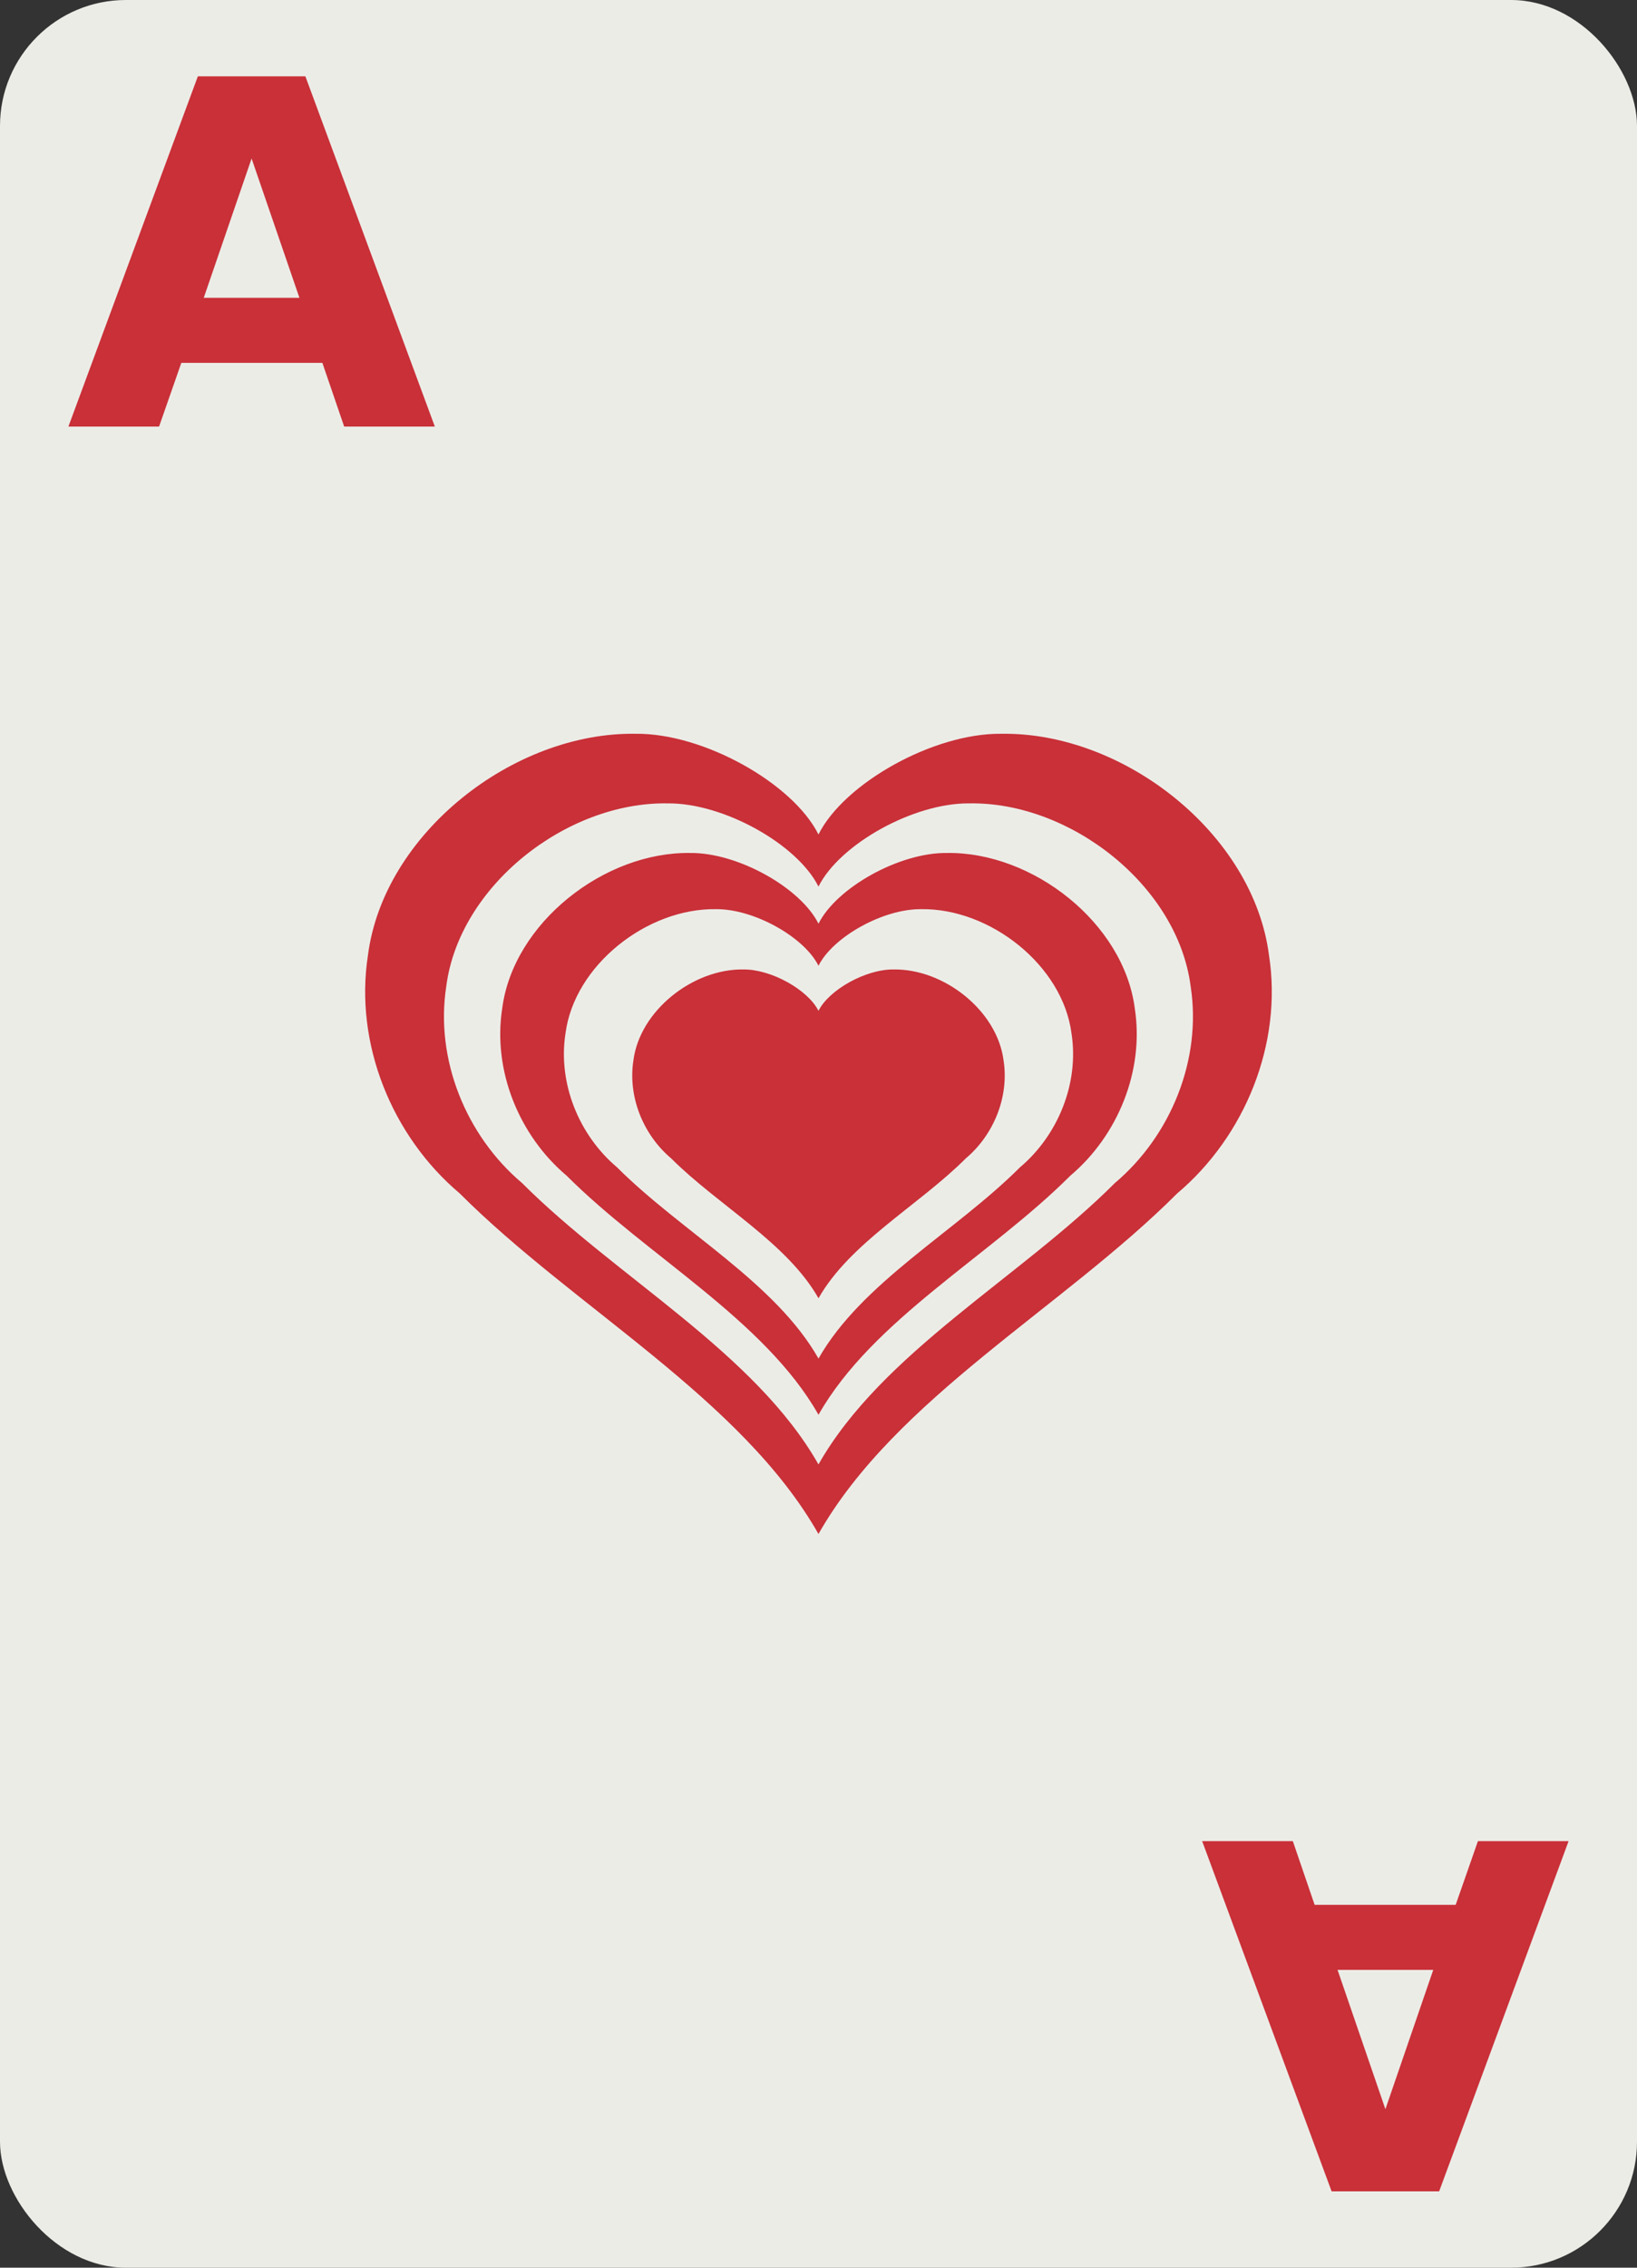 <svg xmlns="http://www.w3.org/2000/svg" width="245.669" height="340.157" viewBox="0 0 65 90" fill="#c93038"><rect x="0" y="0" width="65" height="90" fill="#333333" stroke="none"/><rect width="65" height="90" rx="5" fill="#ecece7"/><path d="M25.246 29.122c-4.866-.077-10.016 3.964-10.636 8.791-.544 3.508.949 7.177 3.644 9.451 4.541 4.542 11.193 8.14 14.245 13.517 3.052-5.377 9.703-8.975 14.244-13.517 2.695-2.274 4.189-5.944 3.645-9.451-.62-4.827-5.77-8.868-10.636-8.791-2.686-.027-6.236 1.962-7.253 3.997-1.017-2.035-4.568-4.024-7.254-3.997zm1.261 2.762c2.219-.022 5.152 1.621 5.992 3.302.841-1.681 3.773-3.324 5.992-3.302 4.019-.064 8.274 3.274 8.786 7.262.449 2.898-.784 5.929-3.011 7.808-3.752 3.752-9.245 6.724-11.767 11.166-2.522-4.442-8.016-7.414-11.768-11.166-2.226-1.879-3.46-4.91-3.011-7.808.512-3.987 4.767-7.325 8.786-7.262zm.901 1.969c-3.416-.054-7.032 2.783-7.467 6.172-.382 2.462.666 5.039 2.558 6.635 3.188 3.188 7.858 5.714 10.001 9.489 2.143-3.775 6.812-6.3 10-9.489 1.892-1.597 2.94-4.173 2.559-6.635-.435-3.388-4.051-6.226-7.467-6.172-1.886-.019-4.377 1.378-5.092 2.807-.714-1.429-3.207-2.826-5.092-2.807zm1.018 2.23c1.508-.015 3.502 1.102 4.074 2.245.571-1.143 2.566-2.26 4.074-2.245 2.733-.043 5.625 2.226 5.973 4.937.305 1.97-.533 4.031-2.046 5.308-2.551 2.551-6.286 4.571-8.001 7.591-1.714-3.02-5.449-5.041-8-7.591-1.514-1.277-2.352-3.338-2.047-5.308.348-2.711 3.241-4.98 5.973-4.937zm1.094 2.393c-1.999-.032-4.115 1.629-4.37 3.612-.223 1.441.39 2.949 1.497 3.883 1.866 1.866 4.599 3.344 5.853 5.554 1.254-2.209 3.987-3.688 5.852-5.554 1.107-.934 1.721-2.442 1.497-3.883-.255-1.983-2.371-3.644-4.37-3.612-1.104-.011-2.562.806-2.98 1.642-.418-.836-1.877-1.653-2.98-1.642z"/><path d="M12.8 14.4H7.2l-.884 2.53h-3.6l5.14-13.9h4.27l5.14 13.9h-3.6zm-4.71-2.58h3.8l-1.9-5.53zM52.2 75.6h5.6l.884-2.53h3.6l-5.14 13.9h-4.27l-5.14-13.9h3.6zm4.71 2.58h-3.8l1.9 5.53z"/></svg>